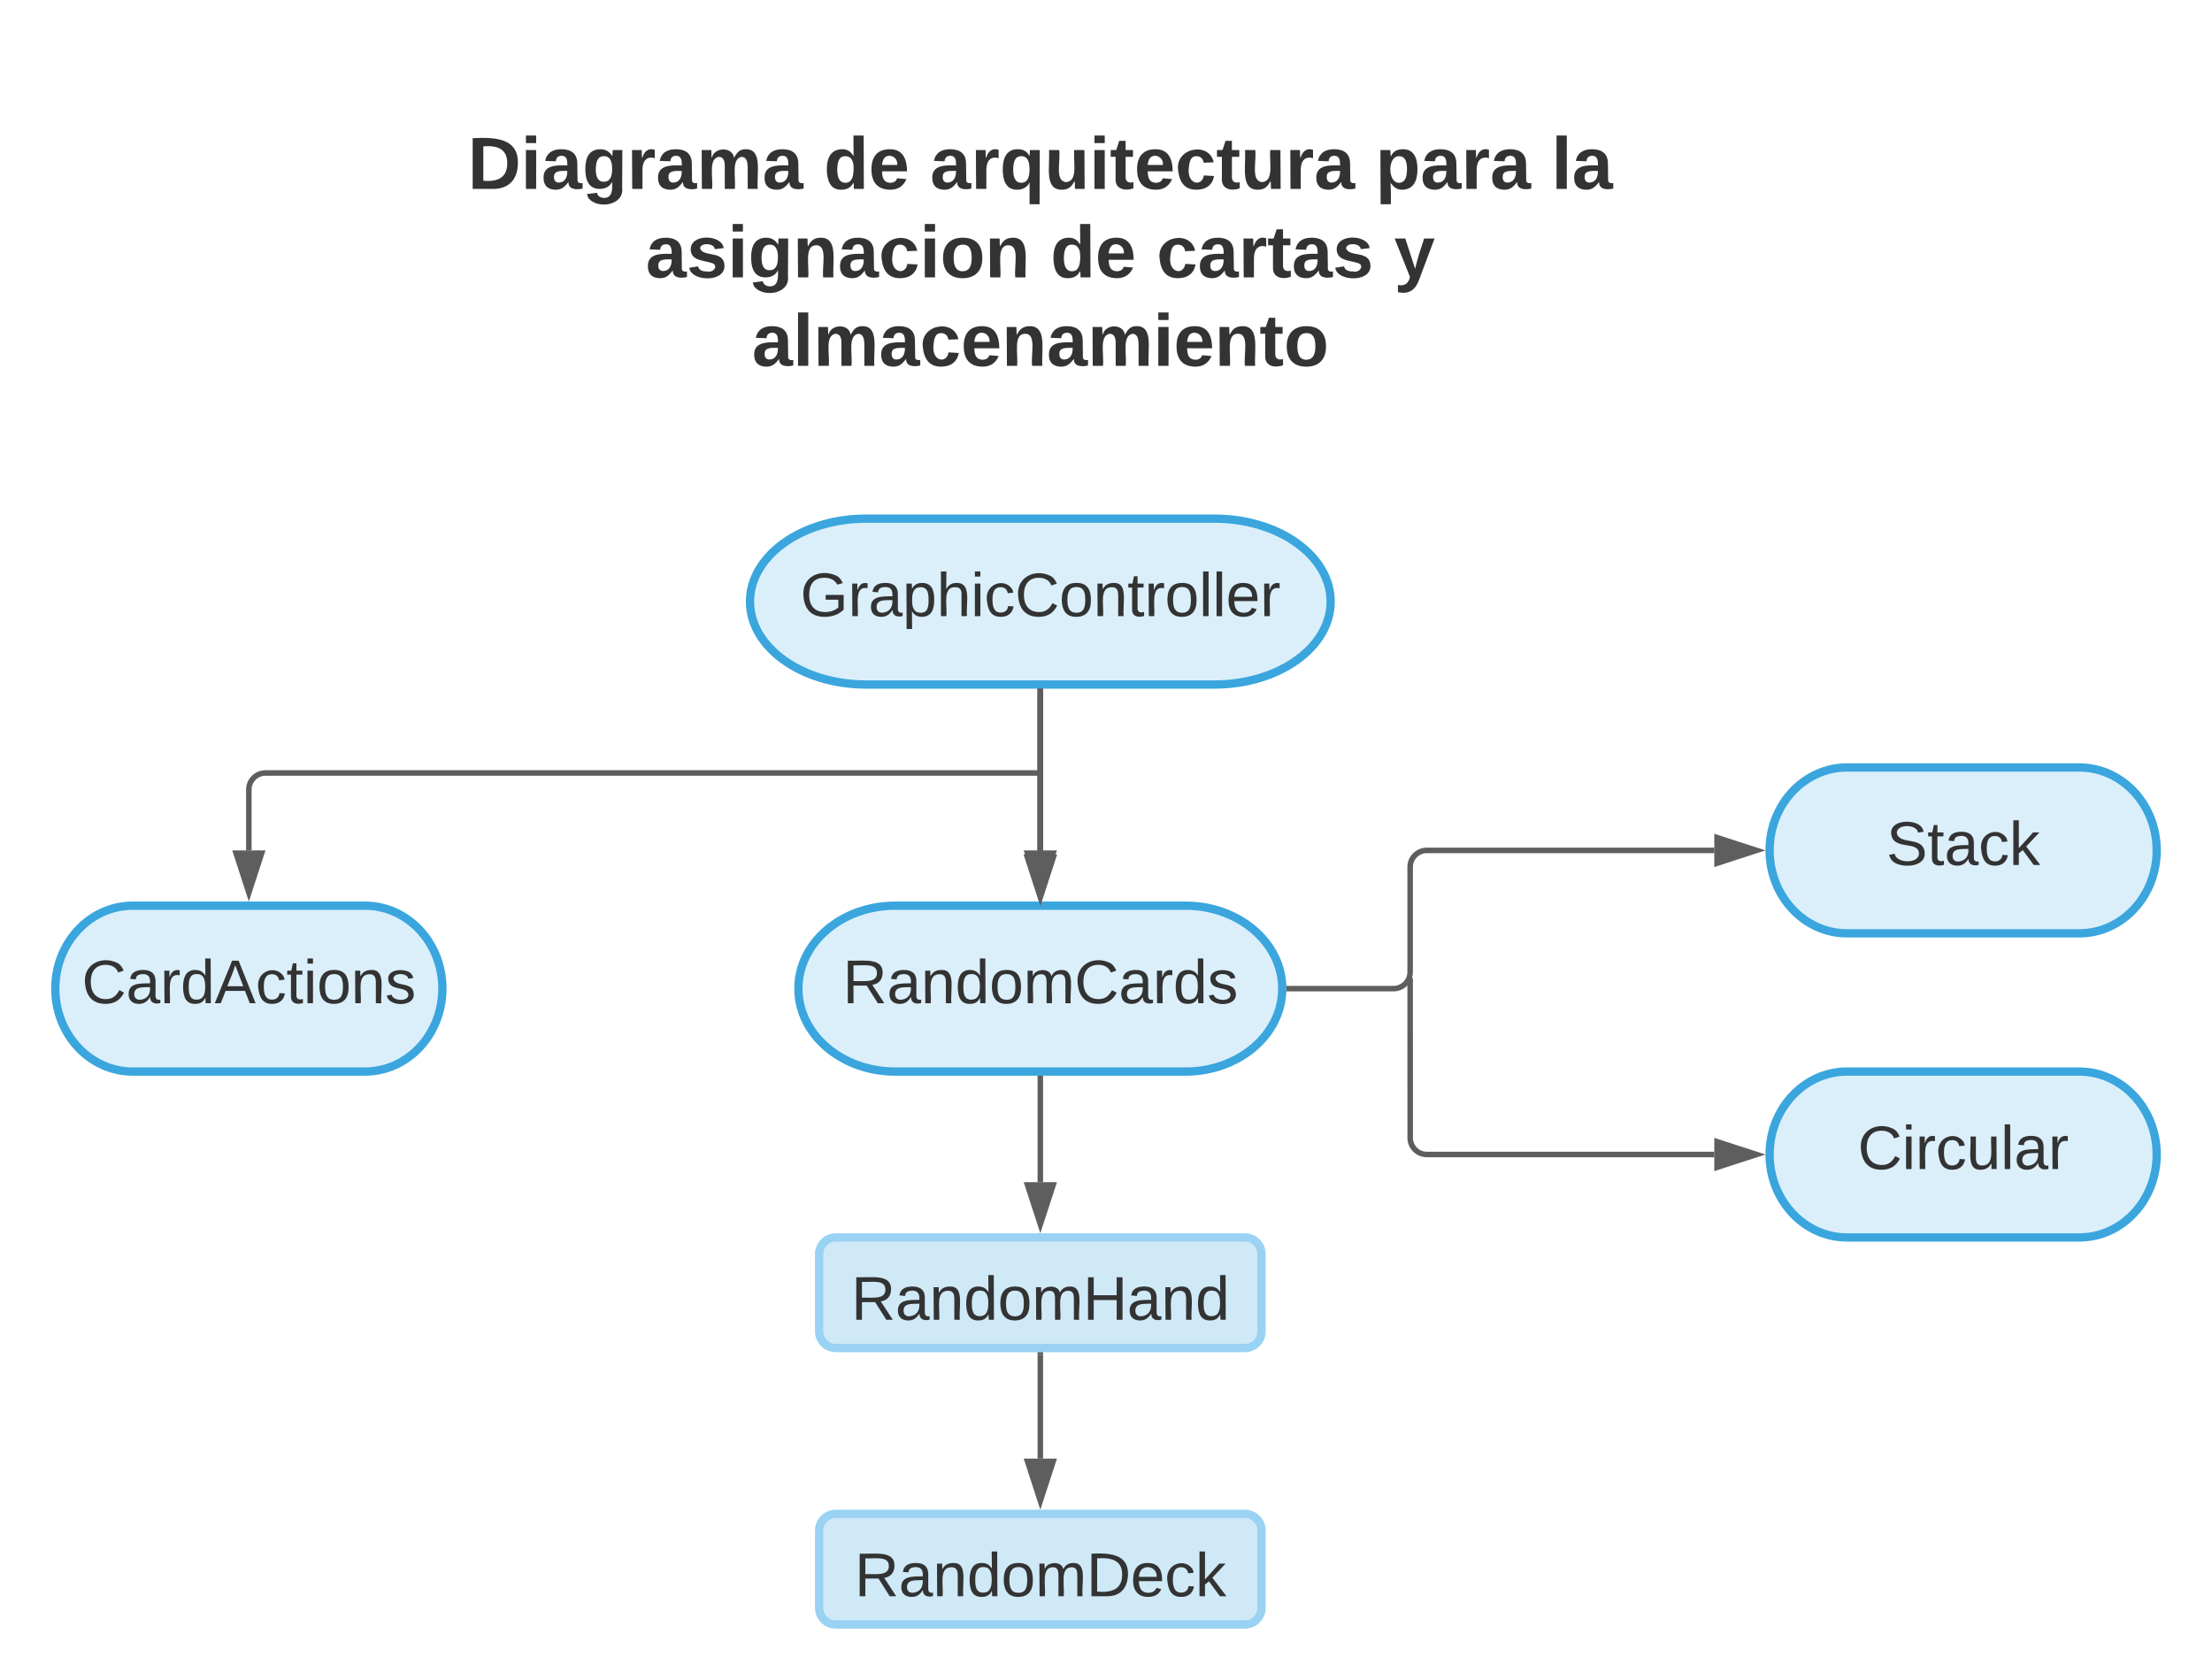 <svg xmlns="http://www.w3.org/2000/svg" xmlns:xlink="http://www.w3.org/1999/xlink" xmlns:lucid="lucid" width="800" height="607.6"><g transform="translate(-535.433 -340)" lucid:page-tab-id="LrzLS~77-2cu"><path d="M974.68 527.6c23.2 0 42 13.43 42 30s-18.8 30-42 30h-126c-23.2 0-42-13.43-42-30s18.8-30 42-30z" stroke="#3aa6dd" stroke-width="3" fill="#99d2f2" fill-opacity=".35"/><use xlink:href="#a" transform="matrix(1,0,0,1,811.683,532.6) translate(13.179 30.278)"/><path d="M964.18 667.6c19.33 0 35 13.43 35 30s-15.67 30-35 30h-105c-19.33 0-35-13.43-35-30s15.67-30 35-30z" stroke="#3aa6dd" stroke-width="3" fill="#99d2f2" fill-opacity=".35"/><use xlink:href="#b" transform="matrix(1,0,0,1,829.183,672.6) translate(11.019 30.278)"/><path d="M1287.43 727.6c15.47 0 28 13.43 28 30s-12.53 30-28 30h-84c-15.46 0-28-13.43-28-30s12.54-30 28-30z" stroke="#3aa6dd" stroke-width="3" fill="#99d2f2" fill-opacity=".35"/><use xlink:href="#c" transform="matrix(1,0,0,1,1180.433,732.6) translate(26.883 30.278)"/><path d="M1287.43 617.6c15.47 0 28 13.43 28 30s-12.53 30-28 30h-84c-15.46 0-28-13.43-28-30s12.54-30 28-30z" stroke="#3aa6dd" stroke-width="3" fill="#99d2f2" fill-opacity=".35"/><use xlink:href="#d" transform="matrix(1,0,0,1,1180.433,622.6) translate(37.222 30.278)"/><path d="M831.68 793.6c0-3.3 2.7-6 6-6h148c3.32 0 6 2.7 6 6v28c0 3.3-2.68 6-6 6h-148c-3.3 0-6-2.7-6-6z" stroke="#99d2f2" stroke-width="3" fill="#3aa6dd" fill-opacity=".24"/><use xlink:href="#e" transform="matrix(1,0,0,1,843.683,799.6) translate(-0.426 17.778)"/><path d="M831.68 893.6c0-3.3 2.7-6 6-6h148c3.32 0 6 2.7 6 6v28c0 3.3-2.68 6-6 6h-148c-3.3 0-6-2.7-6-6z" stroke="#99d2f2" stroke-width="3" fill="#3aa6dd" fill-opacity=".24"/><use xlink:href="#f" transform="matrix(1,0,0,1,843.683,899.6) translate(0.809 17.778)"/><path d="M911.68 590.1v57.5" stroke="#5e5e5e" stroke-width="2" fill="none"/><path d="M912.68 590.13h-2v-1.03h2z" fill="#5e5e5e"/><path d="M911.68 662.86l-4.63-14.26h9.27z" stroke="#5e5e5e" stroke-width="2" fill="#5e5e5e"/><path d="M911.68 590.1v59" stroke="#5e5e5e" stroke-width="2" fill="none"/><path d="M912.68 590.13h-2v-1.03h2z" fill="#5e5e5e"/><path d="M911.68 664.36l-4.63-14.26h9.27z" stroke="#5e5e5e" stroke-width="2" fill="#5e5e5e"/><path d="M1001.7 697.6h37.73c3.32 0 6-2.7 6-6v-38c0-3.3 2.7-6 6-6h104" stroke="#5e5e5e" stroke-width="2" fill="none"/><path d="M1001.7 698.6h-1.08l.07-1-.08-1h1.1z" fill="#5e5e5e"/><path d="M1170.7 647.6l-14.27 4.64v-9.28z" stroke="#5e5e5e" stroke-width="2" fill="#5e5e5e"/><path d="M911.68 590.1v59" stroke="#5e5e5e" stroke-width="2" fill="none"/><path d="M912.68 590.13h-2v-1.03h2z" fill="#5e5e5e"/><path d="M911.68 664.36l-4.63-14.26h9.27z" stroke="#5e5e5e" stroke-width="2" fill="#5e5e5e"/><path d="M911.68 730.1v37.5" stroke="#5e5e5e" stroke-width="2" fill="none"/><path d="M912.68 730.13h-2v-1.03h2z" fill="#5e5e5e"/><path d="M911.68 782.86l-4.63-14.26h9.27z" stroke="#5e5e5e" stroke-width="2" fill="#5e5e5e"/><path d="M911.68 830.1v37.5" stroke="#5e5e5e" stroke-width="2" fill="none"/><path d="M912.68 830.13h-2v-1.03h2z" fill="#5e5e5e"/><path d="M911.68 882.86l-4.63-14.26h9.27z" stroke="#5e5e5e" stroke-width="2" fill="#5e5e5e"/><path d="M667.43 667.6c15.47 0 28 13.43 28 30s-12.53 30-28 30h-84c-15.46 0-28-13.43-28-30s12.54-30 28-30z" stroke="#3aa6dd" stroke-width="3" fill="#99d2f2" fill-opacity=".35"/><use xlink:href="#g" transform="matrix(1,0,0,1,560.433,672.6) translate(4.599 30.278)"/><path d="M910.68 619.6H631.43c-3.3 0-6 2.7-6 6v22M910.66 619.6h1.02" stroke="#5e5e5e" stroke-width="2" fill="none"/><path d="M625.43 662.86l-4.63-14.26h9.27z" stroke="#5e5e5e" stroke-width="2" fill="#5e5e5e"/><path d="M1045.43 694.75l.02 56.85c0 3.3 2.7 6 6 6h103.98M1045.43 694.77v-1.02" stroke="#5e5e5e" stroke-width="2" fill="none"/><path d="M1170.7 757.6l-14.27 4.64v-9.28z" stroke="#5e5e5e" stroke-width="2" fill="#5e5e5e"/><path d="M691.68 366c0-3.3 2.7-6 6-6h428c3.32 0 6 2.7 6 6v138c0 3.3-2.68 6-6 6h-428c-3.3 0-6-2.7-6-6z" fill="none"/><use xlink:href="#h" transform="matrix(1,0,0,1,691.683,360) translate(12.926 48.333)"/><use xlink:href="#i" transform="matrix(1,0,0,1,691.683,360) translate(141.667 48.333)"/><use xlink:href="#j" transform="matrix(1,0,0,1,691.683,360) translate(180.111 48.333)"/><use xlink:href="#k" transform="matrix(1,0,0,1,691.683,360) translate(341.222 48.333)"/><use xlink:href="#l" transform="matrix(1,0,0,1,691.683,360) translate(404.852 48.333)"/><use xlink:href="#m" transform="matrix(1,0,0,1,691.683,360) translate(77.259 80.333)"/><use xlink:href="#n" transform="matrix(1,0,0,1,691.683,360) translate(223.63 80.333)"/><use xlink:href="#o" transform="matrix(1,0,0,1,691.683,360) translate(262.074 80.333)"/><use xlink:href="#p" transform="matrix(1,0,0,1,691.683,360) translate(347.926 80.333)"/><use xlink:href="#q" transform="matrix(1,0,0,1,691.683,360) translate(115.704 112.333)"/><defs><path fill="#333" d="M143 4C61 4 22-44 18-125c-5-107 100-154 193-111 17 8 29 25 37 43l-32 9c-13-25-37-40-76-40-61 0-88 39-88 99 0 61 29 100 91 101 35 0 62-11 79-27v-45h-74v-28h105v86C228-13 192 4 143 4" id="r"/><path fill="#333" d="M114-163C36-179 61-72 57 0H25l-1-190h30c1 12-1 29 2 39 6-27 23-49 58-41v29" id="s"/><path fill="#333" d="M141-36C126-15 110 5 73 4 37 3 15-17 15-53c-1-64 63-63 125-63 3-35-9-54-41-54-24 1-41 7-42 31l-33-3c5-37 33-52 76-52 45 0 72 20 72 64v82c-1 20 7 32 28 27v20c-31 9-61-2-59-35zM48-53c0 20 12 33 32 33 41-3 63-29 60-74-43 2-92-5-92 41" id="t"/><path fill="#333" d="M115-194c55 1 70 41 70 98S169 2 115 4C84 4 66-9 55-30l1 105H24l-1-265h31l2 30c10-21 28-34 59-34zm-8 174c40 0 45-34 45-75s-6-73-45-74c-42 0-51 32-51 76 0 43 10 73 51 73" id="u"/><path fill="#333" d="M106-169C34-169 62-67 57 0H25v-261h32l-1 103c12-21 28-36 61-36 89 0 53 116 60 194h-32v-121c2-32-8-49-39-48" id="v"/><path fill="#333" d="M24-231v-30h32v30H24zM24 0v-190h32V0H24" id="w"/><path fill="#333" d="M96-169c-40 0-48 33-48 73s9 75 48 75c24 0 41-14 43-38l32 2c-6 37-31 61-74 61-59 0-76-41-82-99-10-93 101-131 147-64 4 7 5 14 7 22l-32 3c-4-21-16-35-41-35" id="x"/><path fill="#333" d="M212-179c-10-28-35-45-73-45-59 0-87 40-87 99 0 60 29 101 89 101 43 0 62-24 78-52l27 14C228-24 195 4 139 4 59 4 22-46 18-125c-6-104 99-153 187-111 19 9 31 26 39 46" id="y"/><path fill="#333" d="M100-194c62-1 85 37 85 99 1 63-27 99-86 99S16-35 15-95c0-66 28-99 85-99zM99-20c44 1 53-31 53-75 0-43-8-75-51-75s-53 32-53 75 10 74 51 75" id="z"/><path fill="#333" d="M117-194c89-4 53 116 60 194h-32v-121c0-31-8-49-39-48C34-167 62-67 57 0H25l-1-190h30c1 10-1 24 2 32 11-22 29-35 61-36" id="A"/><path fill="#333" d="M59-47c-2 24 18 29 38 22v24C64 9 27 4 27-40v-127H5v-23h24l9-43h21v43h35v23H59v120" id="B"/><path fill="#333" d="M24 0v-261h32V0H24" id="C"/><path fill="#333" d="M100-194c63 0 86 42 84 106H49c0 40 14 67 53 68 26 1 43-12 49-29l28 8c-11 28-37 45-77 45C44 4 14-33 15-96c1-61 26-98 85-98zm52 81c6-60-76-77-97-28-3 7-6 17-6 28h103" id="D"/><g id="a"><use transform="matrix(0.062,0,0,0.062,0,0)" xlink:href="#r"/><use transform="matrix(0.062,0,0,0.062,17.284,0)" xlink:href="#s"/><use transform="matrix(0.062,0,0,0.062,24.63,0)" xlink:href="#t"/><use transform="matrix(0.062,0,0,0.062,36.975,0)" xlink:href="#u"/><use transform="matrix(0.062,0,0,0.062,49.321,0)" xlink:href="#v"/><use transform="matrix(0.062,0,0,0.062,61.667,0)" xlink:href="#w"/><use transform="matrix(0.062,0,0,0.062,66.543,0)" xlink:href="#x"/><use transform="matrix(0.062,0,0,0.062,77.654,0)" xlink:href="#y"/><use transform="matrix(0.062,0,0,0.062,93.642,0)" xlink:href="#z"/><use transform="matrix(0.062,0,0,0.062,105.988,0)" xlink:href="#A"/><use transform="matrix(0.062,0,0,0.062,118.333,0)" xlink:href="#B"/><use transform="matrix(0.062,0,0,0.062,124.506,0)" xlink:href="#s"/><use transform="matrix(0.062,0,0,0.062,131.852,0)" xlink:href="#z"/><use transform="matrix(0.062,0,0,0.062,144.198,0)" xlink:href="#C"/><use transform="matrix(0.062,0,0,0.062,149.074,0)" xlink:href="#C"/><use transform="matrix(0.062,0,0,0.062,153.951,0)" xlink:href="#D"/><use transform="matrix(0.062,0,0,0.062,166.296,0)" xlink:href="#s"/></g><path fill="#333" d="M233-177c-1 41-23 64-60 70L243 0h-38l-65-103H63V0H30v-248c88 3 205-21 203 71zM63-129c60-2 137 13 137-47 0-61-80-42-137-45v92" id="E"/><path fill="#333" d="M85-194c31 0 48 13 60 33l-1-100h32l1 261h-30c-2-10 0-23-3-31C134-8 116 4 85 4 32 4 16-35 15-94c0-66 23-100 70-100zm9 24c-40 0-46 34-46 75 0 40 6 74 45 74 42 0 51-32 51-76 0-42-9-74-50-73" id="F"/><path fill="#333" d="M210-169c-67 3-38 105-44 169h-31v-121c0-29-5-50-35-48C34-165 62-65 56 0H25l-1-190h30c1 10-1 24 2 32 10-44 99-50 107 0 11-21 27-35 58-36 85-2 47 119 55 194h-31v-121c0-29-5-49-35-48" id="G"/><path fill="#333" d="M135-143c-3-34-86-38-87 0 15 53 115 12 119 90S17 21 10-45l28-5c4 36 97 45 98 0-10-56-113-15-118-90-4-57 82-63 122-42 12 7 21 19 24 35" id="H"/><g id="b"><use transform="matrix(0.062,0,0,0.062,0,0)" xlink:href="#E"/><use transform="matrix(0.062,0,0,0.062,15.988,0)" xlink:href="#t"/><use transform="matrix(0.062,0,0,0.062,28.333,0)" xlink:href="#A"/><use transform="matrix(0.062,0,0,0.062,40.679,0)" xlink:href="#F"/><use transform="matrix(0.062,0,0,0.062,53.025,0)" xlink:href="#z"/><use transform="matrix(0.062,0,0,0.062,65.37,0)" xlink:href="#G"/><use transform="matrix(0.062,0,0,0.062,83.827,0)" xlink:href="#y"/><use transform="matrix(0.062,0,0,0.062,99.815,0)" xlink:href="#t"/><use transform="matrix(0.062,0,0,0.062,112.16,0)" xlink:href="#s"/><use transform="matrix(0.062,0,0,0.062,119.506,0)" xlink:href="#F"/><use transform="matrix(0.062,0,0,0.062,131.852,0)" xlink:href="#H"/></g><path fill="#333" d="M84 4C-5 8 30-112 23-190h32v120c0 31 7 50 39 49 72-2 45-101 50-169h31l1 190h-30c-1-10 1-25-2-33-11 22-28 36-60 37" id="I"/><g id="c"><use transform="matrix(0.062,0,0,0.062,0,0)" xlink:href="#y"/><use transform="matrix(0.062,0,0,0.062,15.988,0)" xlink:href="#w"/><use transform="matrix(0.062,0,0,0.062,20.864,0)" xlink:href="#s"/><use transform="matrix(0.062,0,0,0.062,28.21,0)" xlink:href="#x"/><use transform="matrix(0.062,0,0,0.062,39.321,0)" xlink:href="#I"/><use transform="matrix(0.062,0,0,0.062,51.667,0)" xlink:href="#C"/><use transform="matrix(0.062,0,0,0.062,56.543,0)" xlink:href="#t"/><use transform="matrix(0.062,0,0,0.062,68.889,0)" xlink:href="#s"/></g><path fill="#333" d="M185-189c-5-48-123-54-124 2 14 75 158 14 163 119 3 78-121 87-175 55-17-10-28-26-33-46l33-7c5 56 141 63 141-1 0-78-155-14-162-118-5-82 145-84 179-34 5 7 8 16 11 25" id="J"/><path fill="#333" d="M143 0L79-87 56-68V0H24v-261h32v163l83-92h37l-77 82L181 0h-38" id="K"/><g id="d"><use transform="matrix(0.062,0,0,0.062,0,0)" xlink:href="#J"/><use transform="matrix(0.062,0,0,0.062,14.815,0)" xlink:href="#B"/><use transform="matrix(0.062,0,0,0.062,20.988,0)" xlink:href="#t"/><use transform="matrix(0.062,0,0,0.062,33.333,0)" xlink:href="#x"/><use transform="matrix(0.062,0,0,0.062,44.444,0)" xlink:href="#K"/></g><path fill="#333" d="M197 0v-115H63V0H30v-248h33v105h134v-105h34V0h-34" id="L"/><g id="e"><use transform="matrix(0.062,0,0,0.062,0,0)" xlink:href="#E"/><use transform="matrix(0.062,0,0,0.062,15.988,0)" xlink:href="#t"/><use transform="matrix(0.062,0,0,0.062,28.333,0)" xlink:href="#A"/><use transform="matrix(0.062,0,0,0.062,40.679,0)" xlink:href="#F"/><use transform="matrix(0.062,0,0,0.062,53.025,0)" xlink:href="#z"/><use transform="matrix(0.062,0,0,0.062,65.37,0)" xlink:href="#G"/><use transform="matrix(0.062,0,0,0.062,83.827,0)" xlink:href="#L"/><use transform="matrix(0.062,0,0,0.062,99.815,0)" xlink:href="#t"/><use transform="matrix(0.062,0,0,0.062,112.16,0)" xlink:href="#A"/><use transform="matrix(0.062,0,0,0.062,124.506,0)" xlink:href="#F"/></g><path fill="#333" d="M30-248c118-7 216 8 213 122C240-48 200 0 122 0H30v-248zM63-27c89 8 146-16 146-99s-60-101-146-95v194" id="M"/><g id="f"><use transform="matrix(0.062,0,0,0.062,0,0)" xlink:href="#E"/><use transform="matrix(0.062,0,0,0.062,15.988,0)" xlink:href="#t"/><use transform="matrix(0.062,0,0,0.062,28.333,0)" xlink:href="#A"/><use transform="matrix(0.062,0,0,0.062,40.679,0)" xlink:href="#F"/><use transform="matrix(0.062,0,0,0.062,53.025,0)" xlink:href="#z"/><use transform="matrix(0.062,0,0,0.062,65.37,0)" xlink:href="#G"/><use transform="matrix(0.062,0,0,0.062,83.827,0)" xlink:href="#M"/><use transform="matrix(0.062,0,0,0.062,99.815,0)" xlink:href="#D"/><use transform="matrix(0.062,0,0,0.062,112.16,0)" xlink:href="#x"/><use transform="matrix(0.062,0,0,0.062,123.272,0)" xlink:href="#K"/></g><path fill="#333" d="M205 0l-28-72H64L36 0H1l101-248h38L239 0h-34zm-38-99l-47-123c-12 45-31 82-46 123h93" id="N"/><g id="g"><use transform="matrix(0.062,0,0,0.062,0,0)" xlink:href="#y"/><use transform="matrix(0.062,0,0,0.062,15.988,0)" xlink:href="#t"/><use transform="matrix(0.062,0,0,0.062,28.333,0)" xlink:href="#s"/><use transform="matrix(0.062,0,0,0.062,35.679,0)" xlink:href="#F"/><use transform="matrix(0.062,0,0,0.062,48.025,0)" xlink:href="#N"/><use transform="matrix(0.062,0,0,0.062,62.84,0)" xlink:href="#x"/><use transform="matrix(0.062,0,0,0.062,73.951,0)" xlink:href="#B"/><use transform="matrix(0.062,0,0,0.062,80.123,0)" xlink:href="#w"/><use transform="matrix(0.062,0,0,0.062,85,0)" xlink:href="#z"/><use transform="matrix(0.062,0,0,0.062,97.346,0)" xlink:href="#A"/><use transform="matrix(0.062,0,0,0.062,109.691,0)" xlink:href="#H"/></g><path fill="#333" d="M24-248c120-7 223 5 221 122C244-46 201 0 124 0H24v-248zM76-40c74 7 117-18 117-86 0-67-45-88-117-82v168" id="O"/><path fill="#333" d="M25-224v-37h50v37H25zM25 0v-190h50V0H25" id="P"/><path fill="#333" d="M133-34C117-15 103 5 69 4 32 3 11-16 11-54c-1-60 55-63 116-61 1-26-3-47-28-47-18 1-26 9-28 27l-52-2c7-38 36-58 82-57s74 22 75 68l1 82c-1 14 12 18 25 15v27c-30 8-71 5-69-32zm-48 3c29 0 43-24 42-57-32 0-66-3-65 30 0 17 8 27 23 27" id="Q"/><path fill="#333" d="M195-6C206 82 75 100 31 46c-4-6-6-13-8-21l49-6c3 16 16 24 34 25 40 0 42-37 40-79-11 22-30 35-61 35-53 0-70-43-70-97 0-56 18-96 73-97 30 0 46 14 59 34l2-30h47zm-90-29c32 0 41-27 41-63 0-35-9-62-40-62-32 0-39 29-40 63 0 36 9 62 39 62" id="R"/><path fill="#333" d="M135-150c-39-12-60 13-60 57V0H25l-1-190h47c2 13-1 29 3 40 6-28 27-53 61-41v41" id="S"/><path fill="#333" d="M220-157c-53 9-28 100-34 157h-49v-107c1-27-5-49-29-50C55-147 81-57 75 0H25l-1-190h47c2 12-1 28 3 38 10-53 101-56 108 0 13-22 24-43 59-42 82 1 51 116 57 194h-49v-107c-1-25-5-48-29-50" id="T"/><g id="h"><use transform="matrix(0.074,0,0,0.074,0,0)" xlink:href="#O"/><use transform="matrix(0.074,0,0,0.074,19.185,0)" xlink:href="#P"/><use transform="matrix(0.074,0,0,0.074,26.593,0)" xlink:href="#Q"/><use transform="matrix(0.074,0,0,0.074,41.407,0)" xlink:href="#R"/><use transform="matrix(0.074,0,0,0.074,57.63,0)" xlink:href="#S"/><use transform="matrix(0.074,0,0,0.074,68,0)" xlink:href="#Q"/><use transform="matrix(0.074,0,0,0.074,82.815,0)" xlink:href="#T"/><use transform="matrix(0.074,0,0,0.074,106.519,0)" xlink:href="#Q"/></g><path fill="#333" d="M88-194c31-1 46 15 58 34l-1-101h50l1 261h-48c-2-10 0-23-3-31C134-8 116 4 84 4 32 4 16-41 15-95c0-56 19-97 73-99zm17 164c33 0 40-30 41-66 1-37-9-64-41-64s-38 30-39 65c0 43 13 65 39 65" id="U"/><path fill="#333" d="M185-48c-13 30-37 53-82 52C43 2 14-33 14-96s30-98 90-98c62 0 83 45 84 108H66c0 31 8 55 39 56 18 0 30-7 34-22zm-45-69c5-46-57-63-70-21-2 6-4 13-4 21h74" id="V"/><g id="i"><use transform="matrix(0.074,0,0,0.074,0,0)" xlink:href="#U"/><use transform="matrix(0.074,0,0,0.074,16.222,0)" xlink:href="#V"/></g><path fill="#333" d="M84 4C32 4 15-41 15-95c0-55 18-99 73-99 29 0 47 12 58 34l2-30h48l-1 265h-49V-32C136-9 114 4 84 4zm21-34c32 0 41-29 41-66 0-36-9-64-40-64-33 0-39 30-40 65 0 43 13 65 39 65" id="W"/><path fill="#333" d="M85 4C-2 5 27-109 22-190h50c7 57-23 150 33 157 60-5 35-97 40-157h50l1 190h-47c-2-12 1-28-3-38-12 25-28 42-61 42" id="X"/><path fill="#333" d="M115-3C79 11 28 4 28-45v-112H4v-33h27l15-45h31v45h36v33H77v99c-1 23 16 31 38 25v30" id="Y"/><path fill="#333" d="M190-63c-7 42-38 67-86 67-59 0-84-38-90-98-12-110 154-137 174-36l-49 2c-2-19-15-32-35-32-30 0-35 28-38 64-6 74 65 87 74 30" id="Z"/><g id="j"><use transform="matrix(0.074,0,0,0.074,0,0)" xlink:href="#Q"/><use transform="matrix(0.074,0,0,0.074,14.815,0)" xlink:href="#S"/><use transform="matrix(0.074,0,0,0.074,25.185,0)" xlink:href="#W"/><use transform="matrix(0.074,0,0,0.074,41.407,0)" xlink:href="#X"/><use transform="matrix(0.074,0,0,0.074,57.63,0)" xlink:href="#P"/><use transform="matrix(0.074,0,0,0.074,65.037,0)" xlink:href="#Y"/><use transform="matrix(0.074,0,0,0.074,73.852,0)" xlink:href="#V"/><use transform="matrix(0.074,0,0,0.074,88.667,0)" xlink:href="#Z"/><use transform="matrix(0.074,0,0,0.074,103.481,0)" xlink:href="#Y"/><use transform="matrix(0.074,0,0,0.074,112.296,0)" xlink:href="#X"/><use transform="matrix(0.074,0,0,0.074,128.519,0)" xlink:href="#S"/><use transform="matrix(0.074,0,0,0.074,138.889,0)" xlink:href="#Q"/></g><path fill="#333" d="M135-194c53 0 70 44 70 98 0 56-19 98-73 100-31 1-45-17-59-34 3 33 2 69 2 105H25l-1-265h48c2 10 0 23 3 31 11-24 29-35 60-35zM114-30c33 0 39-31 40-66 0-38-9-64-40-64-56 0-55 130 0 130" id="aa"/><g id="k"><use transform="matrix(0.074,0,0,0.074,0,0)" xlink:href="#aa"/><use transform="matrix(0.074,0,0,0.074,16.222,0)" xlink:href="#Q"/><use transform="matrix(0.074,0,0,0.074,31.037,0)" xlink:href="#S"/><use transform="matrix(0.074,0,0,0.074,41.407,0)" xlink:href="#Q"/></g><path fill="#333" d="M25 0v-261h50V0H25" id="ab"/><g id="l"><use transform="matrix(0.074,0,0,0.074,0,0)" xlink:href="#ab"/><use transform="matrix(0.074,0,0,0.074,7.407,0)" xlink:href="#Q"/></g><path fill="#333" d="M137-138c1-29-70-34-71-4 15 46 118 7 119 86 1 83-164 76-172 9l43-7c4 19 20 25 44 25 33 8 57-30 24-41C81-84 22-81 20-136c-2-80 154-74 161-7" id="ac"/><path fill="#333" d="M135-194c87-1 58 113 63 194h-50c-7-57 23-157-34-157-59 0-34 97-39 157H25l-1-190h47c2 12-1 28 3 38 12-26 28-41 61-42" id="ad"/><path fill="#333" d="M110-194c64 0 96 36 96 99 0 64-35 99-97 99-61 0-95-36-95-99 0-62 34-99 96-99zm-1 164c35 0 45-28 45-65 0-40-10-65-43-65-34 0-45 26-45 65 0 36 10 65 43 65" id="ae"/><g id="m"><use transform="matrix(0.074,0,0,0.074,0,0)" xlink:href="#Q"/><use transform="matrix(0.074,0,0,0.074,14.815,0)" xlink:href="#ac"/><use transform="matrix(0.074,0,0,0.074,29.63,0)" xlink:href="#P"/><use transform="matrix(0.074,0,0,0.074,37.037,0)" xlink:href="#R"/><use transform="matrix(0.074,0,0,0.074,53.259,0)" xlink:href="#ad"/><use transform="matrix(0.074,0,0,0.074,69.481,0)" xlink:href="#Q"/><use transform="matrix(0.074,0,0,0.074,84.296,0)" xlink:href="#Z"/><use transform="matrix(0.074,0,0,0.074,99.111,0)" xlink:href="#P"/><use transform="matrix(0.074,0,0,0.074,106.519,0)" xlink:href="#ae"/><use transform="matrix(0.074,0,0,0.074,122.741,0)" xlink:href="#ad"/></g><g id="n"><use transform="matrix(0.074,0,0,0.074,0,0)" xlink:href="#U"/><use transform="matrix(0.074,0,0,0.074,16.222,0)" xlink:href="#V"/></g><g id="o"><use transform="matrix(0.074,0,0,0.074,0,0)" xlink:href="#Z"/><use transform="matrix(0.074,0,0,0.074,14.815,0)" xlink:href="#Q"/><use transform="matrix(0.074,0,0,0.074,29.63,0)" xlink:href="#S"/><use transform="matrix(0.074,0,0,0.074,40,0)" xlink:href="#Y"/><use transform="matrix(0.074,0,0,0.074,48.815,0)" xlink:href="#Q"/><use transform="matrix(0.074,0,0,0.074,63.63,0)" xlink:href="#ac"/></g><path fill="#333" d="M123 10C108 53 80 86 19 72V37c35 8 53-11 59-39L3-190h52l48 148c12-52 28-100 44-148h51" id="af"/><use transform="matrix(0.074,0,0,0.074,0,0)" xlink:href="#af" id="p"/><g id="q"><use transform="matrix(0.074,0,0,0.074,0,0)" xlink:href="#Q"/><use transform="matrix(0.074,0,0,0.074,14.815,0)" xlink:href="#ab"/><use transform="matrix(0.074,0,0,0.074,22.222,0)" xlink:href="#T"/><use transform="matrix(0.074,0,0,0.074,45.926,0)" xlink:href="#Q"/><use transform="matrix(0.074,0,0,0.074,60.741,0)" xlink:href="#Z"/><use transform="matrix(0.074,0,0,0.074,75.556,0)" xlink:href="#V"/><use transform="matrix(0.074,0,0,0.074,90.37,0)" xlink:href="#ad"/><use transform="matrix(0.074,0,0,0.074,106.593,0)" xlink:href="#Q"/><use transform="matrix(0.074,0,0,0.074,121.407,0)" xlink:href="#T"/><use transform="matrix(0.074,0,0,0.074,145.111,0)" xlink:href="#P"/><use transform="matrix(0.074,0,0,0.074,152.519,0)" xlink:href="#V"/><use transform="matrix(0.074,0,0,0.074,167.333,0)" xlink:href="#ad"/><use transform="matrix(0.074,0,0,0.074,183.556,0)" xlink:href="#Y"/><use transform="matrix(0.074,0,0,0.074,192.37,0)" xlink:href="#ae"/></g></defs></g></svg>